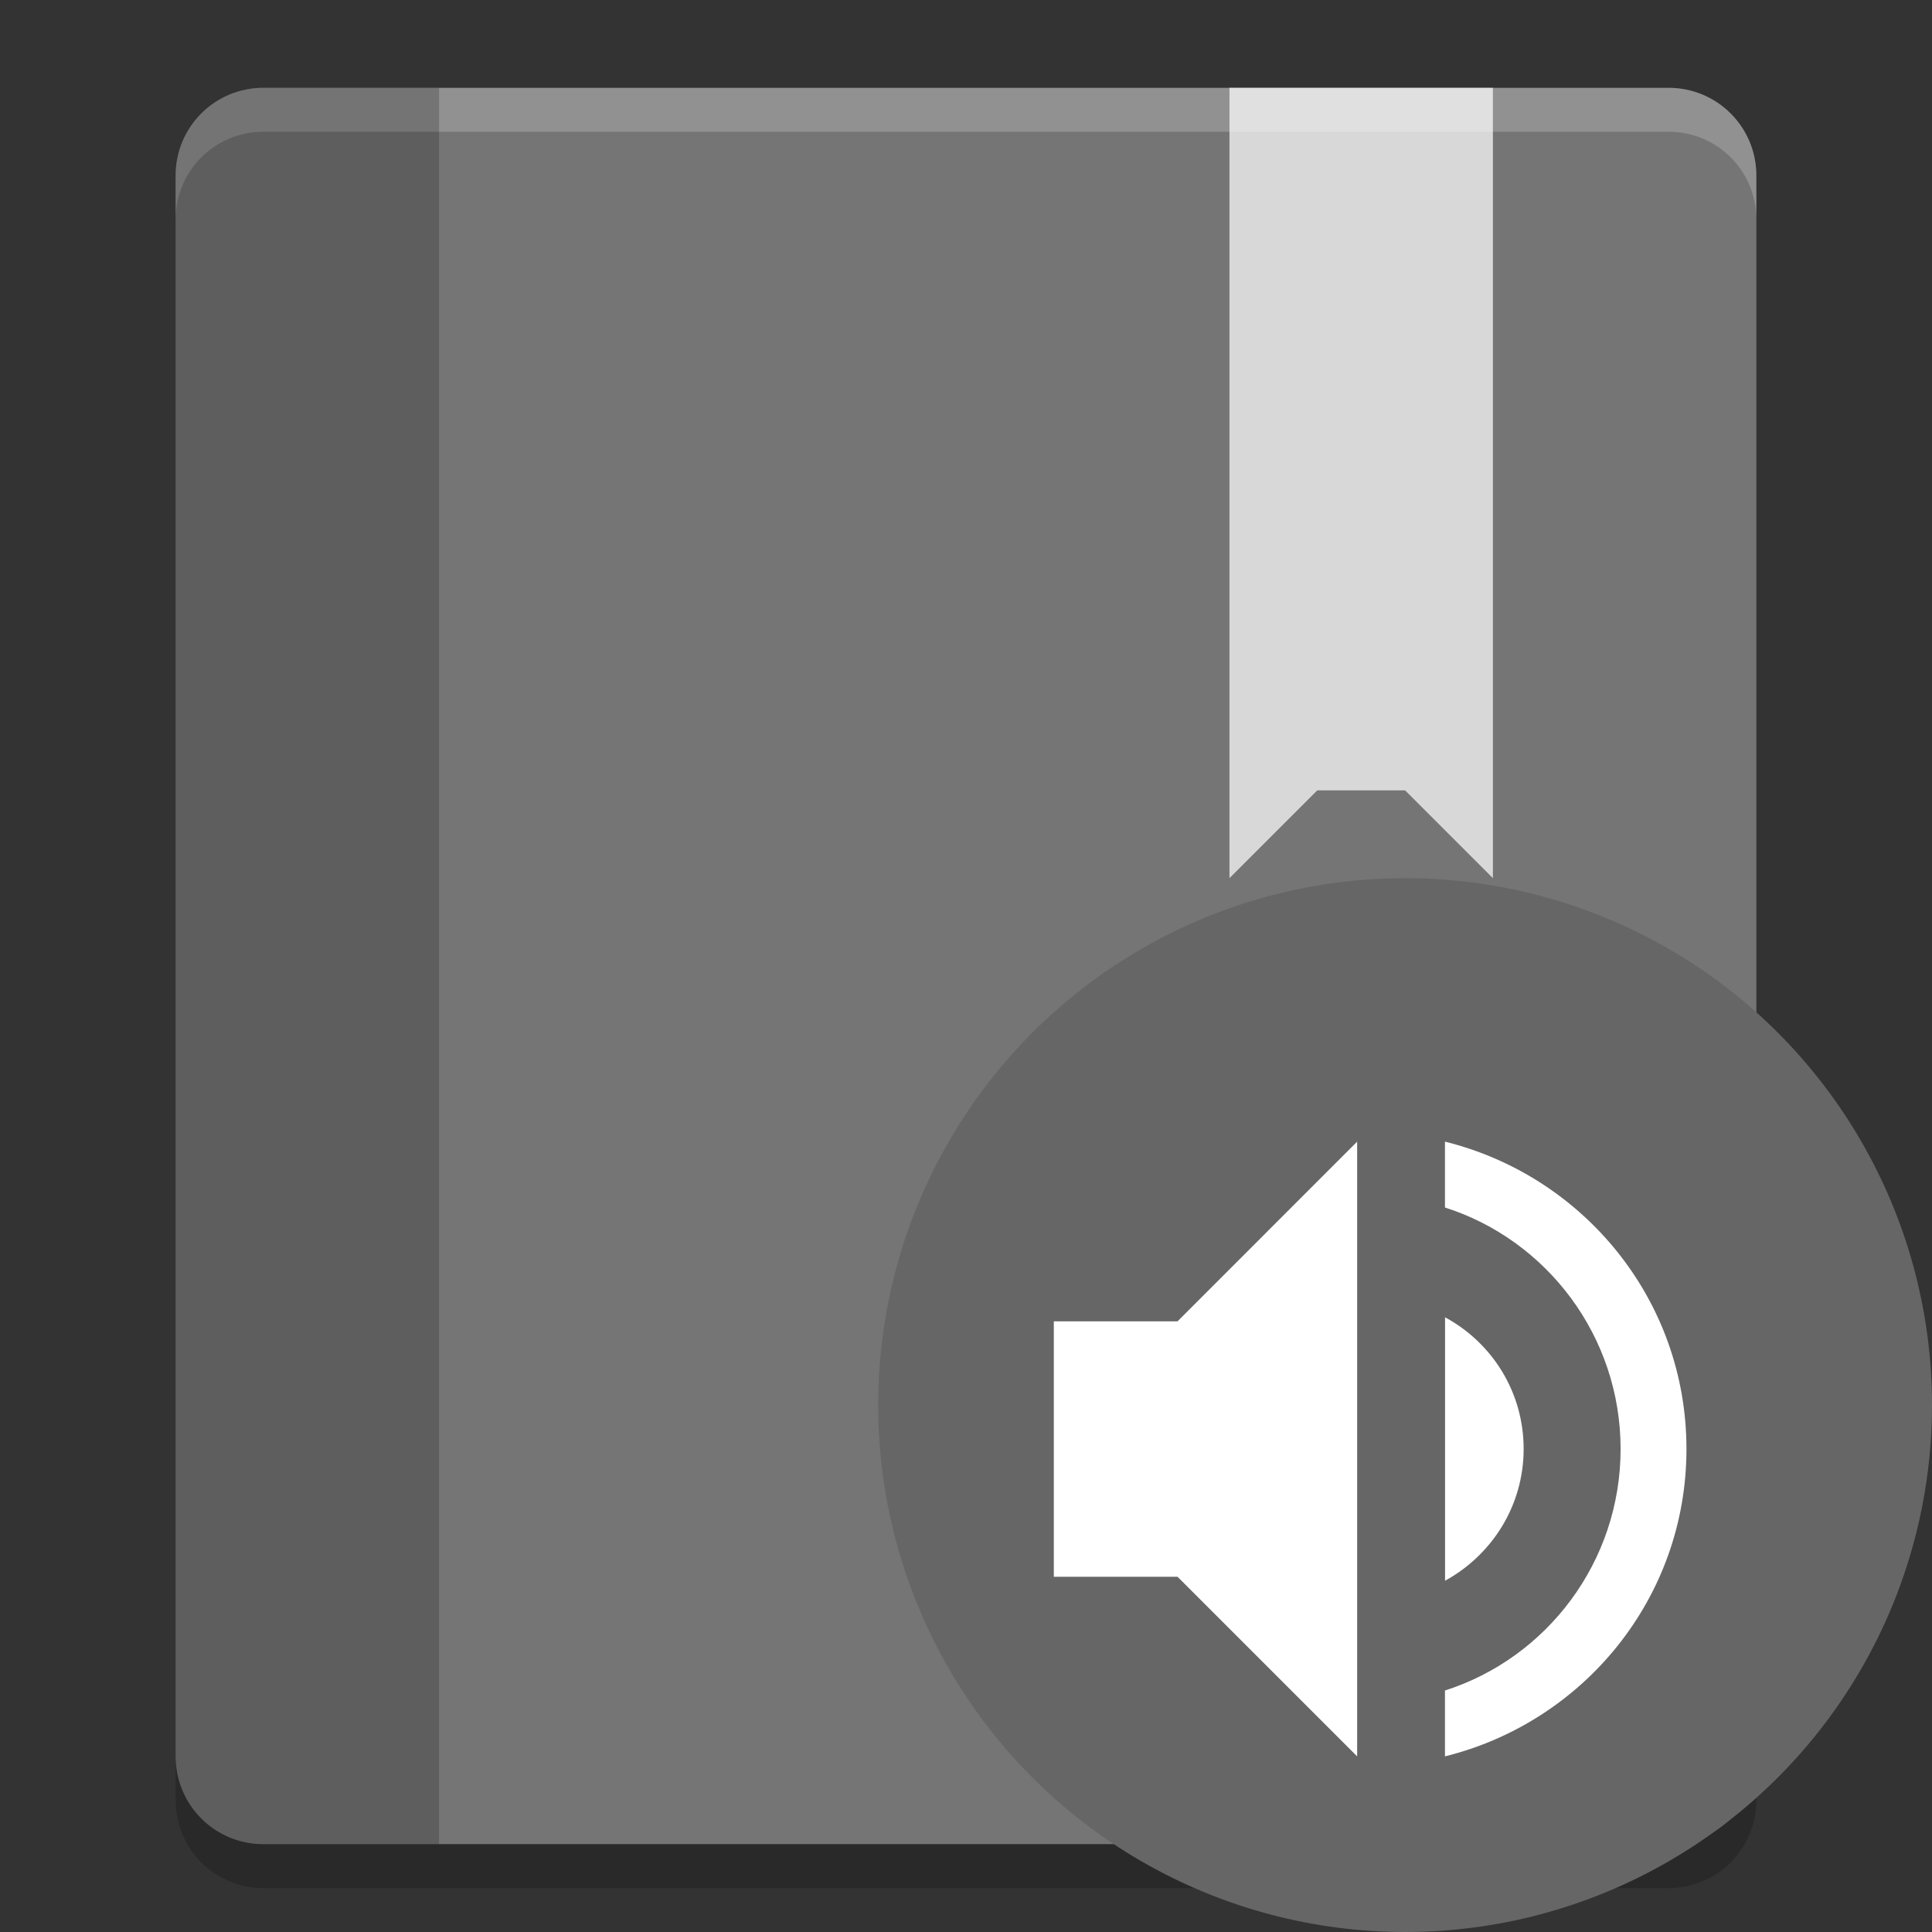 <svg xmlns="http://www.w3.org/2000/svg" width="22" height="22" version="1.1" viewBox="0 0 22 22">
 <rect x="0" y="0" width="22" height="22" fill="#333333" stroke="none"/>
 <path style="fill:#757575" d="m3 1h16c0.554 0 1 0.446 1 1v18c0 0.554-0.446 1-1 1h-16c-0.554 0-1-0.446-1-1v-18c0-0.554 0.446-1 1-1z"/>
 <path style="fill:#d8d8d8" d="m14 1v9l1-1h1l1 1v-9z"/>
 <path style="opacity:.2;fill:#ffffff" d="m3 1c-0.554 0-1 0.446-1 1v0.5c0-0.554 0.446-1 1-1h16c0.554 0 1 0.446 1 1v-0.5c0-0.554-0.446-1-1-1z"/>
 <path style="opacity:.2" d="m3 1c-0.554 0-1 0.446-1 1v18c0 0.554 0.446 1 1 1h2v-20z"/>
 <path style="opacity:.2" d="m2 20v0.5c0 0.554 0.446 1 1 1h16c0.554 0 1-0.446 1-1v-0.5c0 0.554-0.446 1-1 1h-16c-0.554 0-1-0.446-1-1z"/>
 <circle style="fill:#666666" cx="16" cy="16" r="6"/>
 <path style="fill:#ffffff" d="m17.35 16.5c0-0.65-0.36-1.21-0.895-1.5v3c0.53-0.29 0.895-0.85 0.895-1.5zm-5.35-1.454v2.909h1.409l2.045 2.045v-7l-2.045 2.046zm4.454-2.046v0.75c1.16 0.37 2 1.465 2 2.75s-0.84 2.38-2 2.75v0.75c1.575-0.39 2.75-1.8 2.75-3.5s-1.175-3.11-2.75-3.5z"/>
</svg>

